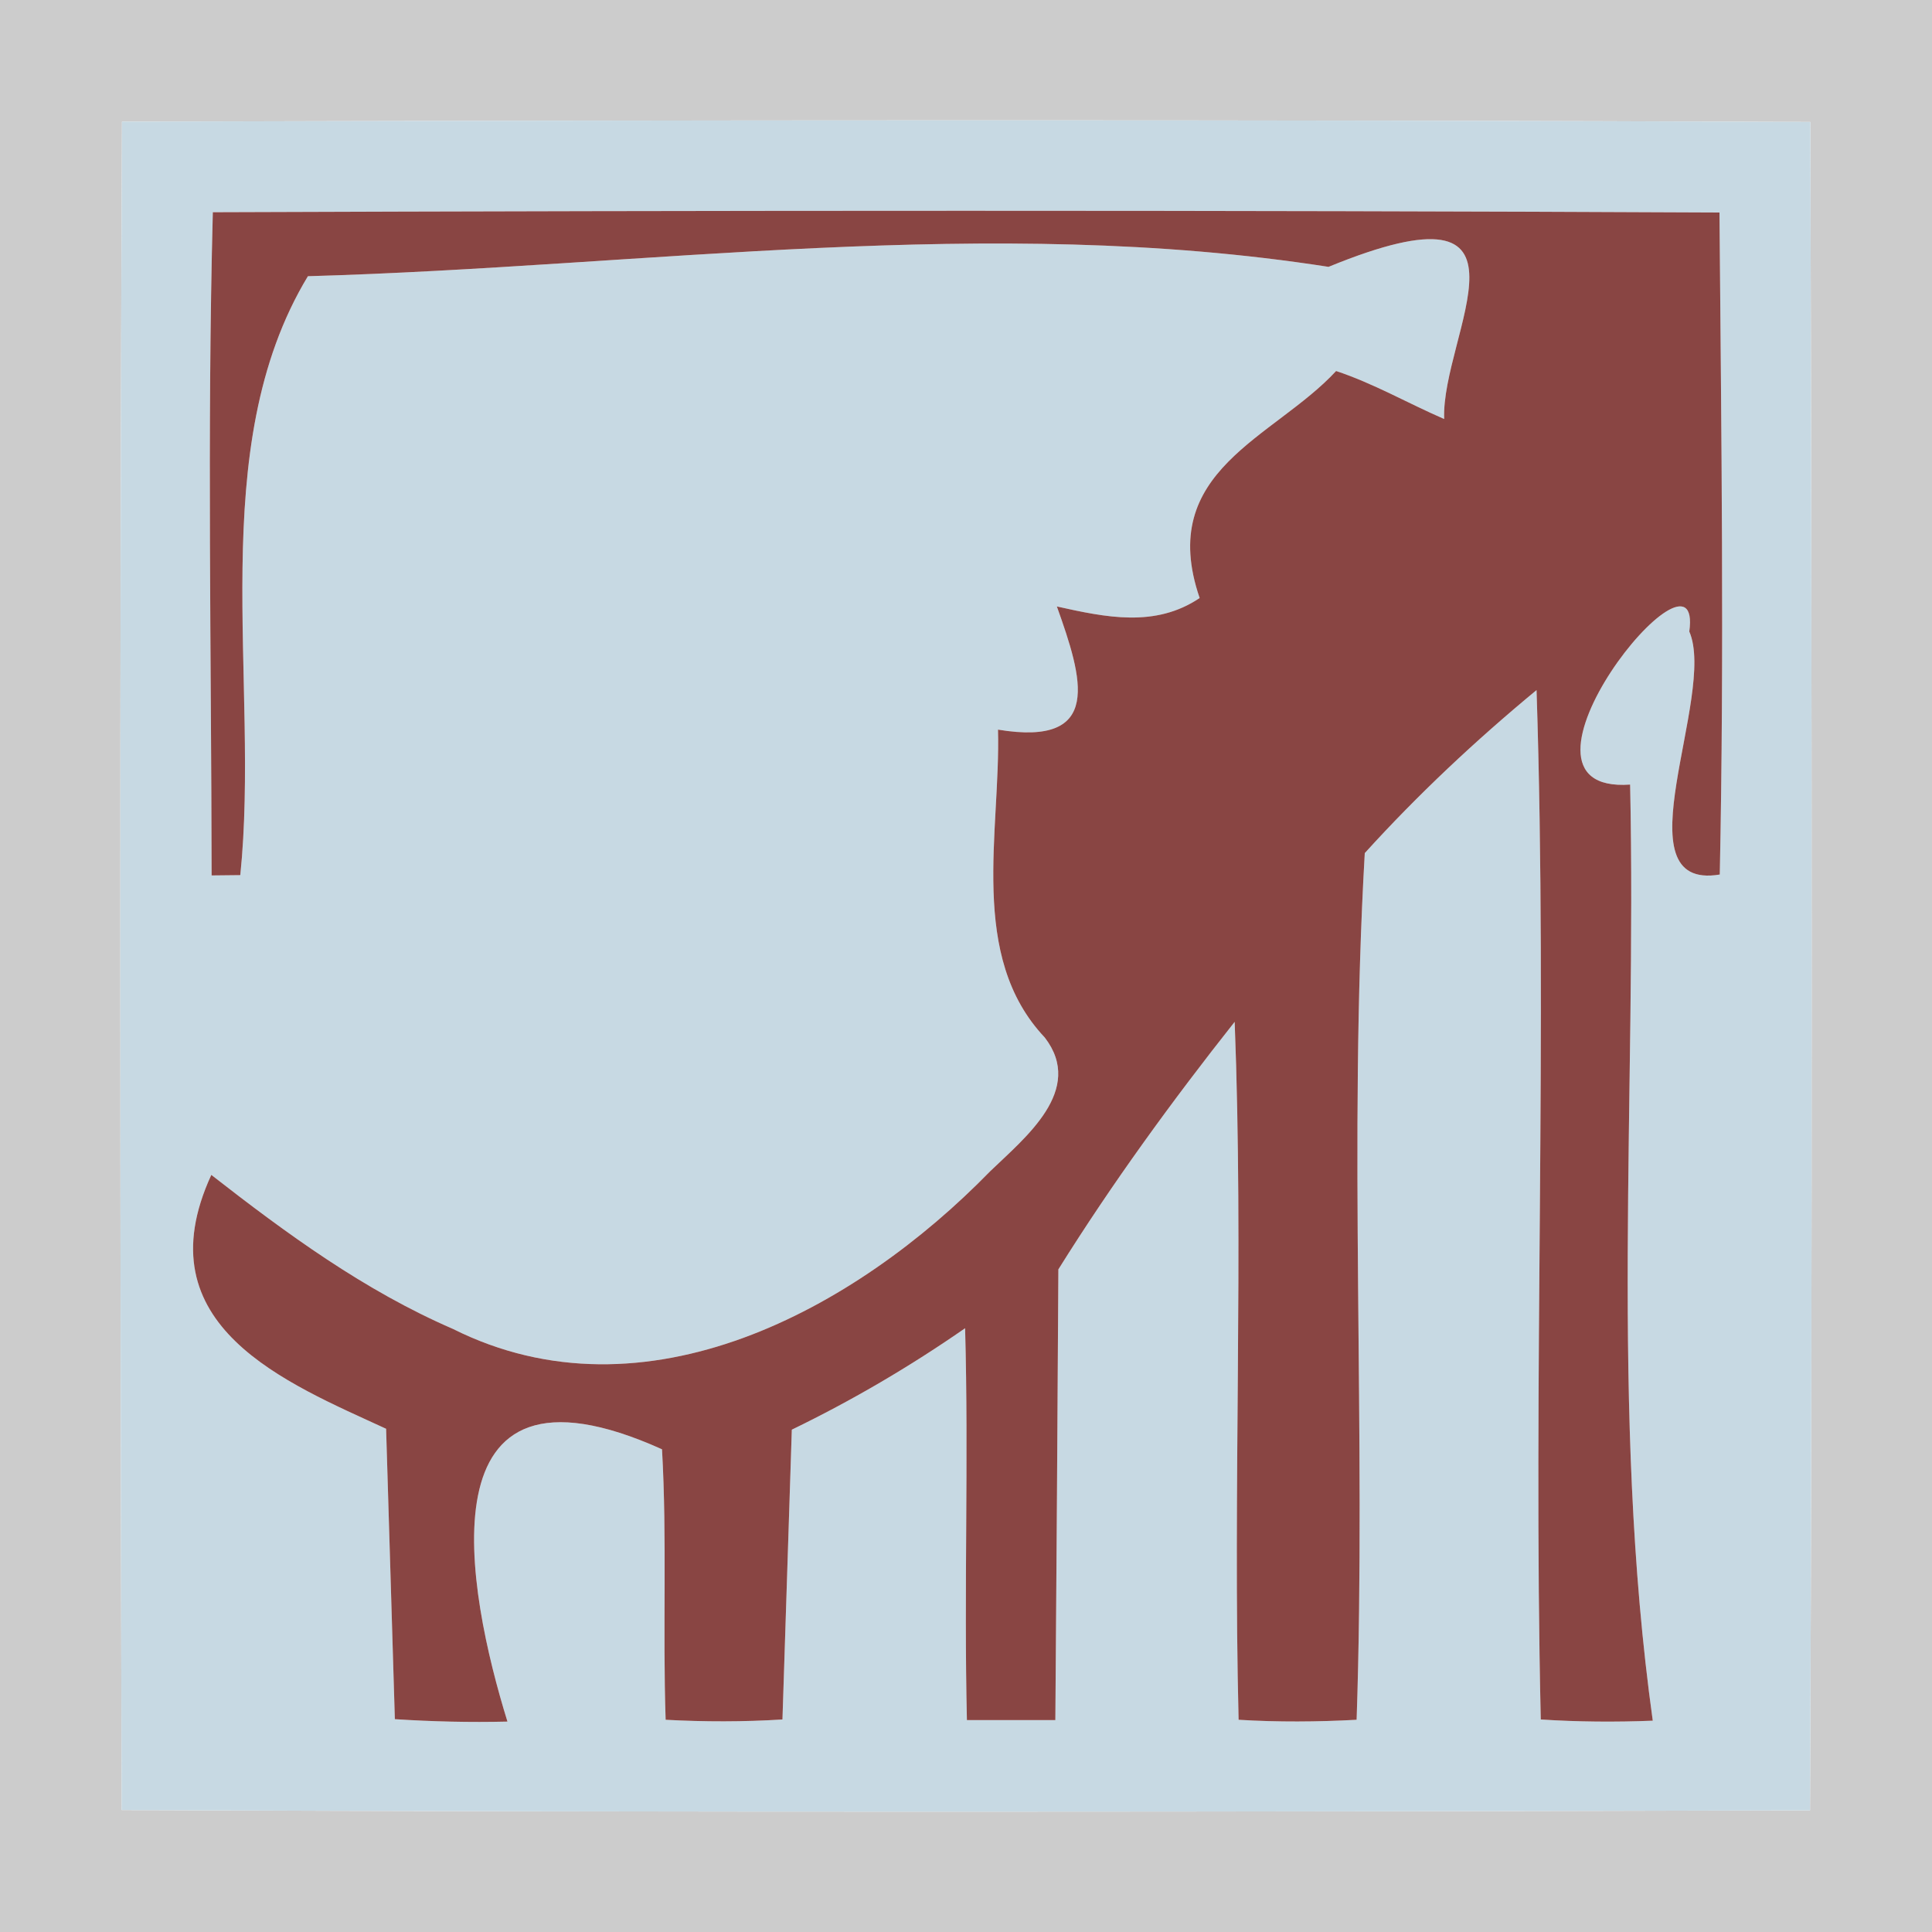 <?xml version="1.0" encoding="UTF-8" ?>
<!DOCTYPE svg PUBLIC "-//W3C//DTD SVG 1.1//EN" "http://www.w3.org/Graphics/SVG/1.1/DTD/svg11.dtd">
<svg width="64pt" height="64pt" viewBox="0 0 64 64" version="1.1" xmlns="http://www.w3.org/2000/svg">
<g id="#00000033">
<path fill="#000000" opacity="0.20" d=" M 0.00 0.00 L 64.00 0.00 L 64.00 64.00 L 0.00 64.00 L 0.00 0.00 M 4.04 4.03 C 3.96 22.67 3.98 41.32 4.03 59.96 C 22.67 60.04 41.32 60.02 59.96 59.97 C 60.04 41.33 60.02 22.68 59.97 4.04 C 41.33 3.96 22.68 3.98 4.04 4.03 Z" />
</g>
<g id="#c7d9e3ff">
<path fill="#c7d9e3" opacity="1.00" d=" M 4.04 4.03 C 22.68 3.98 41.33 3.96 59.97 4.04 C 60.02 22.68 60.04 41.33 59.96 59.97 C 41.32 60.02 22.67 60.04 4.03 59.96 C 3.98 41.32 3.96 22.67 4.04 4.03 M 7.05 7.03 C 6.86 14.35 7.00 21.68 7.01 29.00 L 7.96 28.99 C 8.62 22.59 6.75 14.85 10.20 9.15 C 21.49 8.83 32.72 7.08 44.01 8.84 C 51.45 5.79 47.73 11.09 47.84 13.88 C 46.64 13.36 45.50 12.70 44.26 12.29 C 42.20 14.52 38.29 15.58 39.74 19.81 C 38.27 20.80 36.63 20.45 35.01 20.09 C 35.86 22.47 36.57 24.75 33.06 24.17 C 33.15 27.56 32.06 31.67 34.61 34.37 C 35.95 36.11 33.95 37.69 32.80 38.80 C 28.35 43.37 21.37 47.21 15.00 44.02 C 12.07 42.75 9.50 40.87 7.00 38.92 C 4.69 43.93 9.52 45.82 12.79 47.33 C 12.86 49.73 13.01 54.54 13.08 56.95 C 14.32 57.03 15.57 57.06 16.81 57.03 C 15.48 52.74 13.83 44.36 21.93 48.01 C 22.10 51.00 21.95 53.98 22.05 56.97 C 23.34 57.04 24.63 57.04 25.92 56.96 C 26.00 54.56 26.15 49.76 26.23 47.36 C 28.23 46.39 30.14 45.27 31.97 44.00 C 32.09 48.33 31.93 52.65 32.03 56.98 C 32.77 56.98 34.23 56.98 34.96 56.98 C 34.99 53.25 35.04 45.79 35.06 42.05 C 36.84 39.20 38.82 36.48 40.90 33.85 C 41.20 41.55 40.84 49.27 41.03 56.97 C 42.33 57.05 43.64 57.04 44.94 56.97 C 45.26 47.40 44.66 37.82 45.21 28.26 C 46.97 26.32 48.88 24.53 50.90 22.86 C 51.27 34.22 50.78 45.60 51.04 56.96 C 52.27 57.04 53.51 57.05 54.75 57.00 C 53.32 46.73 54.22 36.32 54.00 25.99 C 49.21 26.33 56.45 17.37 55.96 20.92 C 56.88 23.03 53.57 29.54 56.97 28.97 C 57.12 21.66 57.02 14.35 56.96 7.04 C 40.32 6.96 23.69 6.97 7.05 7.03 Z" />
</g>
<g id="#894543ff">
<path fill="#894543" opacity="1.00" d=" M 7.05 7.03 C 23.69 6.97 40.32 6.96 56.96 7.04 C 57.02 14.35 57.12 21.66 56.97 28.97 C 53.57 29.54 56.88 23.03 55.96 20.92 C 56.45 17.37 49.21 26.33 54.00 25.99 C 54.22 36.32 53.32 46.73 54.75 57.00 C 53.51 57.05 52.27 57.04 51.04 56.96 C 50.78 45.60 51.27 34.22 50.90 22.86 C 48.88 24.53 46.97 26.32 45.21 28.26 C 44.66 37.82 45.26 47.40 44.94 56.97 C 43.64 57.04 42.33 57.05 41.03 56.97 C 40.84 49.27 41.20 41.55 40.90 33.85 C 38.82 36.48 36.84 39.20 35.06 42.05 C 35.04 45.79 34.99 53.25 34.96 56.98 C 34.23 56.98 32.77 56.98 32.03 56.98 C 31.93 52.65 32.09 48.33 31.97 44.00 C 30.14 45.27 28.23 46.39 26.23 47.36 C 26.15 49.76 26.00 54.56 25.92 56.96 C 24.63 57.04 23.34 57.04 22.05 56.97 C 21.95 53.98 22.10 51.00 21.93 48.01 C 13.83 44.36 15.48 52.74 16.81 57.03 C 15.57 57.06 14.32 57.03 13.08 56.95 C 13.01 54.54 12.86 49.73 12.79 47.33 C 9.52 45.82 4.69 43.93 7.00 38.92 C 9.50 40.87 12.07 42.75 15.00 44.02 C 21.37 47.21 28.35 43.37 32.80 38.80 C 33.95 37.69 35.95 36.11 34.61 34.37 C 32.06 31.67 33.15 27.56 33.06 24.17 C 36.57 24.75 35.86 22.47 35.01 20.09 C 36.63 20.45 38.27 20.80 39.74 19.81 C 38.29 15.58 42.20 14.52 44.26 12.29 C 45.50 12.70 46.64 13.36 47.84 13.88 C 47.73 11.09 51.45 5.79 44.01 8.84 C 32.72 7.08 21.49 8.83 10.20 9.15 C 6.75 14.85 8.62 22.59 7.96 28.99 L 7.01 29.00 C 7.00 21.68 6.86 14.35 7.05 7.03 Z" />
</g>
</svg>

